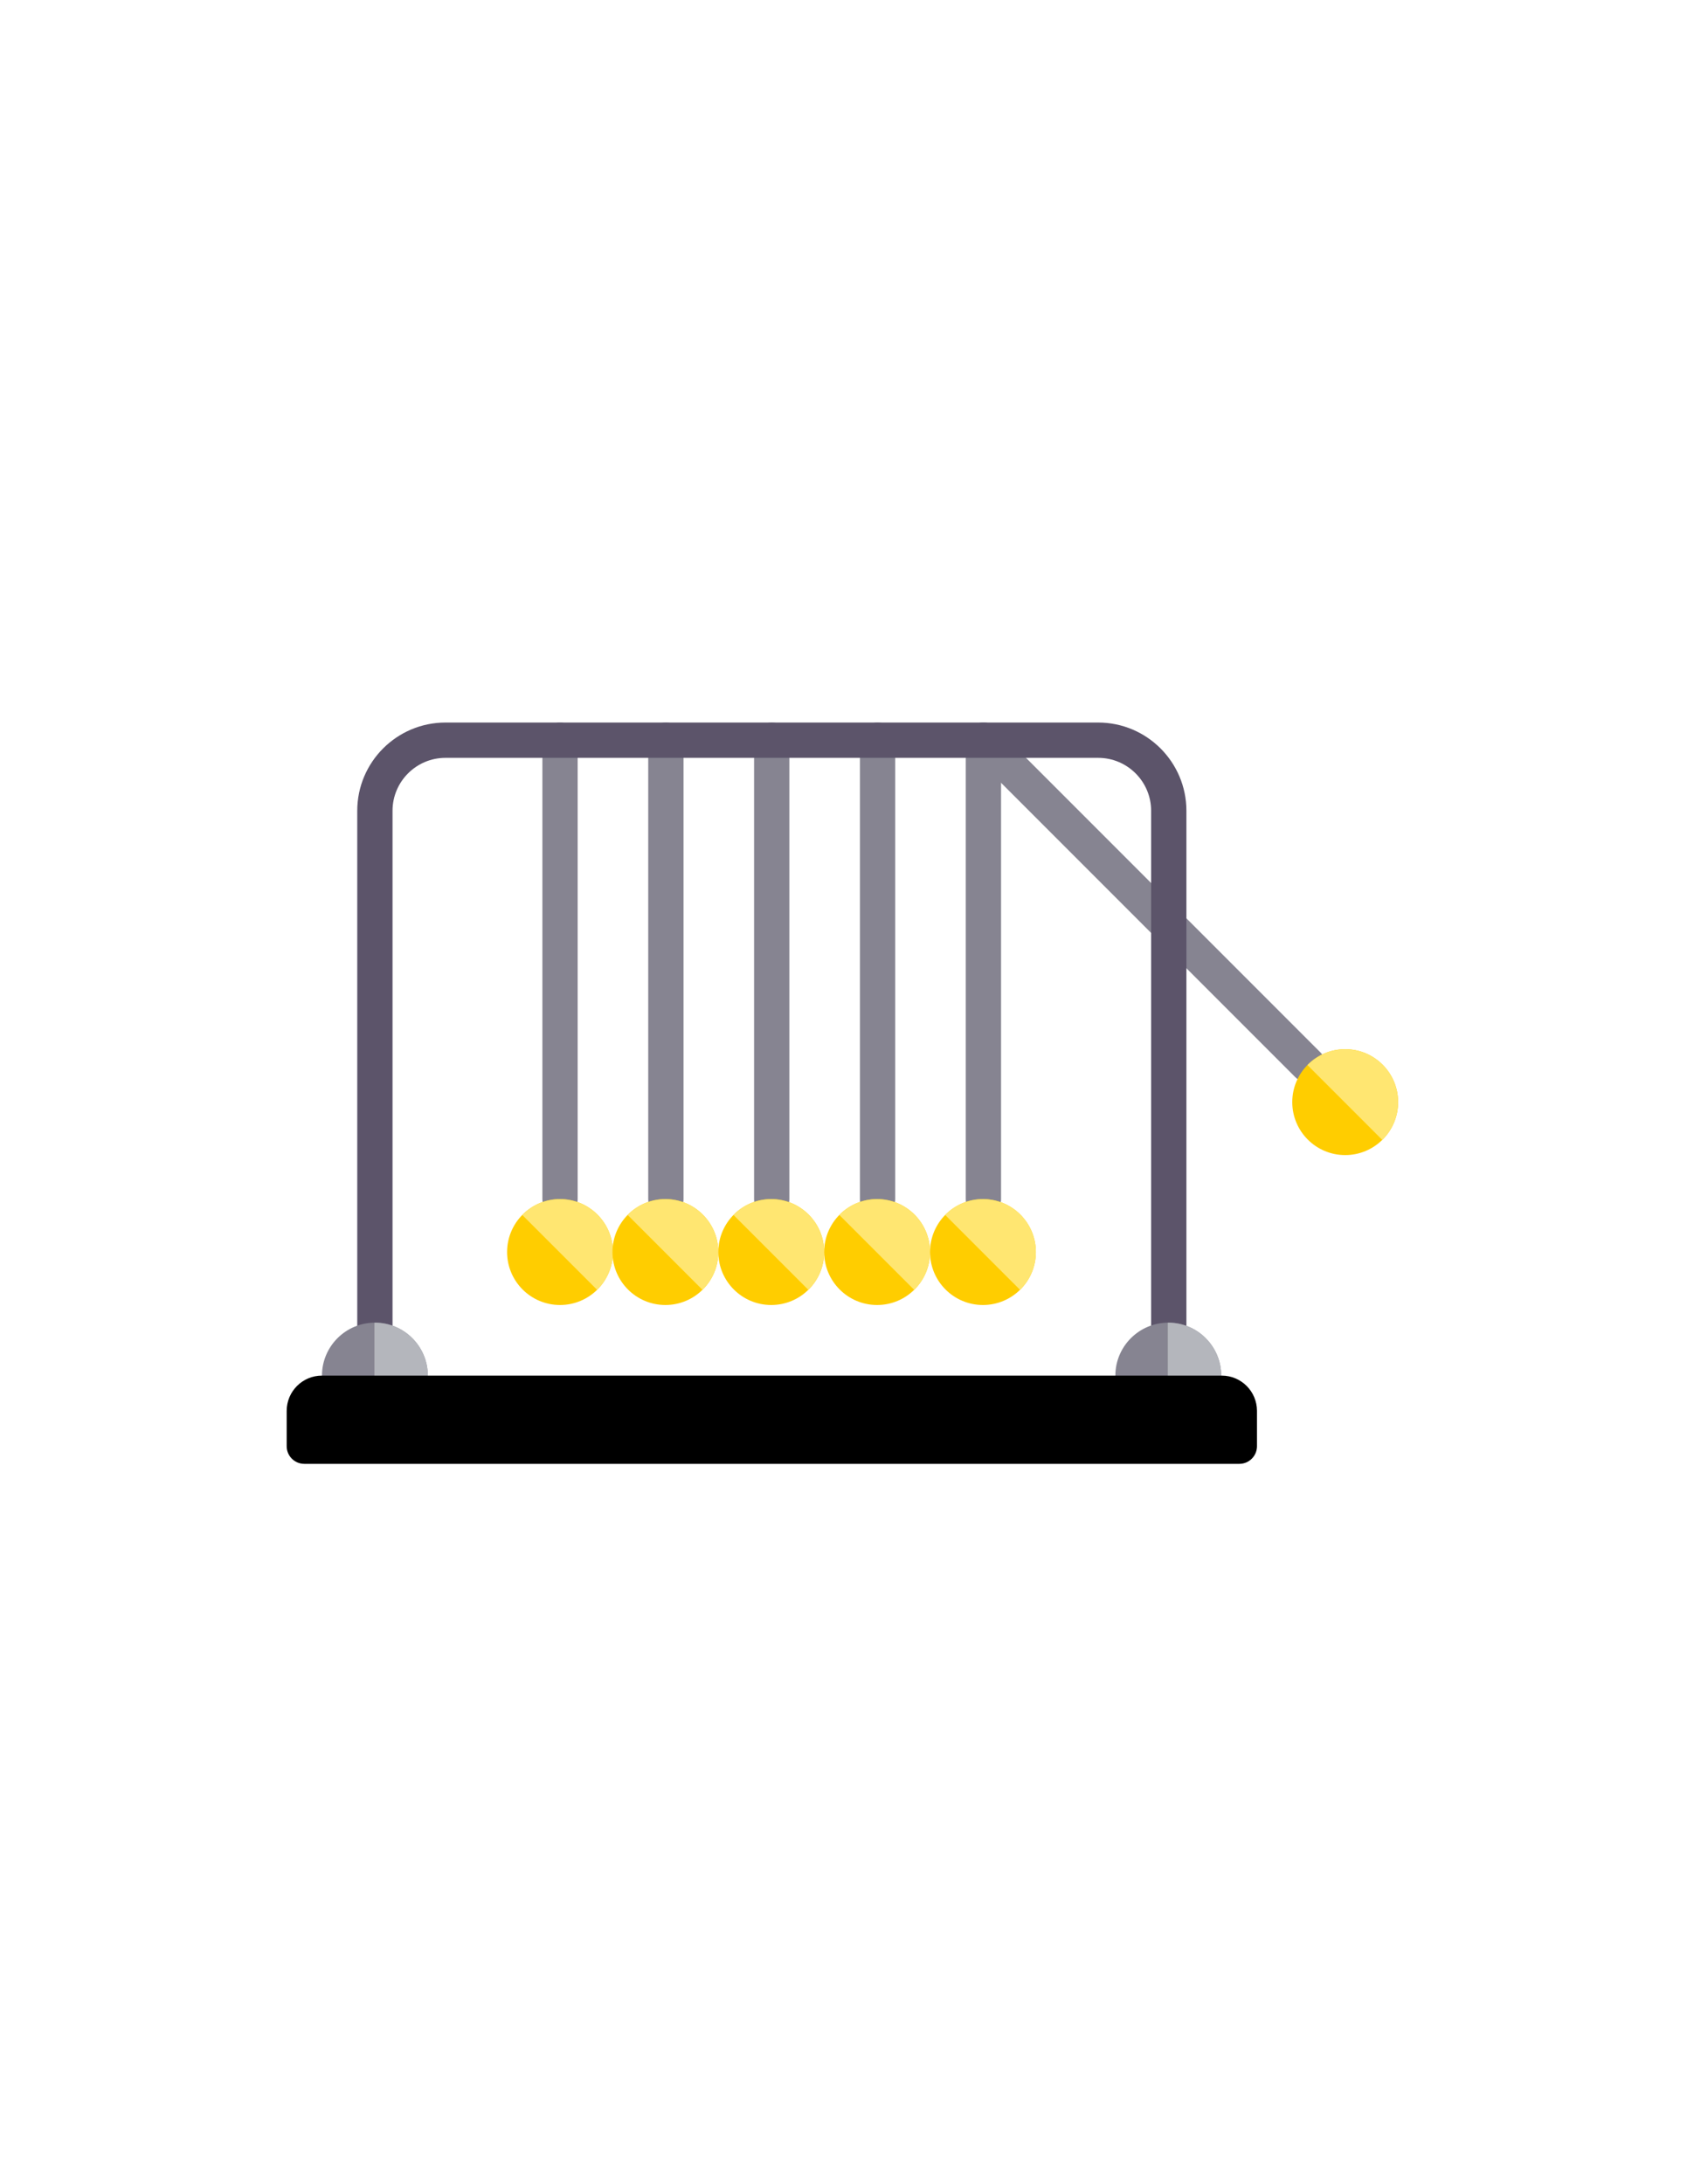<?xml version="1.0" encoding="utf-8"?>
<!-- Generator: Adobe Illustrator 16.0.0, SVG Export Plug-In . SVG Version: 6.00 Build 0)  -->
<!DOCTYPE svg PUBLIC "-//W3C//DTD SVG 1.1//EN" "http://www.w3.org/Graphics/SVG/1.1/DTD/svg11.dtd">
<svg version="1.1" id="Layer_1" xmlns="http://www.w3.org/2000/svg" xmlns:xlink="http://www.w3.org/1999/xlink" x="0px" y="0px"
	 width="612px" height="792px" viewBox="0 0 612 792" enable-background="new 0 0 612 792" xml:space="preserve">
<g>
	<g>
		<defs>
			<rect id="SVGID_1_" x="104" y="262" width="403.92" height="269.76"/>
		</defs>
		<clipPath id="SVGID_2_">
			<use xlink:href="#SVGID_1_"  overflow="visible"/>
		</clipPath>
		<path clip-path="url(#SVGID_2_)" fill="#868491" d="M279.961,441.199c-3.539,0-6.402-2.86-6.402-6.399V268.402
			c0-3.539,2.863-6.403,6.402-6.403c3.535,0,6.398,2.864,6.398,6.403V434.8C286.359,438.339,283.496,441.199,279.961,441.199
			L279.961,441.199z M279.961,441.199"/>
		<path clip-path="url(#SVGID_2_)" fill="#868491" d="M318.359,441.199c-3.535,0-6.398-2.86-6.398-6.399V268.402
			c0-3.539,2.863-6.403,6.398-6.403c3.539,0,6.402,2.864,6.402,6.403V434.8C324.762,438.339,321.898,441.199,318.359,441.199
			L318.359,441.199z M318.359,441.199"/>
		<path clip-path="url(#SVGID_2_)" fill="#868491" d="M356.762,441.199c-3.539,0-6.402-2.86-6.402-6.399V268.402
			c0-3.539,2.863-6.403,6.402-6.403c3.535,0,6.398,2.864,6.398,6.403V434.8C363.16,438.339,360.297,441.199,356.762,441.199
			L356.762,441.199z M356.762,441.199"/>
		<path clip-path="url(#SVGID_2_)" fill="#868491" d="M474.422,392.464c-1.637,0-3.273-0.625-4.523-1.879l-117.664-117.66
			c-2.5-2.5-2.5-6.551,0-9.051s6.551-2.5,9.051,0l117.664,117.664c2.5,2.5,2.5,6.547,0,9.047
			C477.699,391.839,476.059,392.464,474.422,392.464L474.422,392.464z M474.422,392.464"/>
		<path clip-path="url(#SVGID_2_)" fill="#868491" d="M241.559,441.199c-3.536,0-6.399-2.86-6.399-6.399V268.402
			c0-3.539,2.863-6.403,6.399-6.403c3.539,0,6.402,2.864,6.402,6.403V434.8C247.961,438.339,245.098,441.199,241.559,441.199
			L241.559,441.199z M241.559,441.199"/>
		<path clip-path="url(#SVGID_2_)" fill="#868491" d="M203.16,441.199c-3.539,0-6.398-2.86-6.398-6.399V268.402
			c0-3.539,2.859-6.403,6.398-6.403s6.399,2.864,6.399,6.403V434.8C209.559,438.339,206.699,441.199,203.16,441.199L203.16,441.199z
			 M203.16,441.199"/>
		<path clip-path="url(#SVGID_2_)" fill="#5C546A" d="M424,492.401c-3.539,0-6.402-2.863-6.402-6.402v-192
			c0-10.586-8.609-19.199-19.199-19.199H161.602c-10.59,0-19.204,8.613-19.204,19.199v192c0,3.539-2.859,6.402-6.398,6.402
			s-6.398-2.863-6.398-6.402v-192c0-17.644,14.355-32,32-32h236.796c17.645,0,32,14.356,32,32v192
			C430.398,489.538,427.535,492.401,424,492.401L424,492.401z M424,492.401"/>
	</g>
	<path fill="#868491" d="M148.801,505.199h-25.602c-3.535,0-6.398-2.86-6.398-6.399c0-10.586,8.613-19.199,19.199-19.199
		s19.199,8.613,19.199,19.199C155.199,502.339,152.336,505.199,148.801,505.199L148.801,505.199z M148.801,505.199"/>
	<path fill="#B4B6BC" d="M136,479.601c-0.059,0-0.113,0.017-0.176,0.017v25.582h12.977c3.535,0,6.398-2.86,6.398-6.399
		C155.199,488.21,146.586,479.601,136,479.601L136,479.601z M136,479.601"/>
	<path fill="#868491" d="M436.625,505.199h-25.602c-3.535,0-6.398-2.86-6.398-6.399c0-10.586,8.613-19.199,19.199-19.199
		s19.199,8.613,19.199,19.199C443.023,502.339,440.16,505.199,436.625,505.199L436.625,505.199z M436.625,505.199"/>
	<path fill="#B4B6BC" d="M423.824,479.601c-0.059,0-0.117,0.017-0.176,0.017v25.582h12.977c3.535,0,6.398-2.86,6.398-6.399
		C443.023,488.21,434.41,479.601,423.824,479.601L423.824,479.601z M423.824,479.601"/>
	<path fill="#FFCD00" d="M222.359,453.999c0,10.605-8.593,19.2-19.199,19.2c-10.601,0-19.199-8.595-19.199-19.2
		c0-10.602,8.598-19.199,19.199-19.199C213.766,434.8,222.359,443.397,222.359,453.999L222.359,453.999z M222.359,453.999"/>
	<path d="M449.598,530.8h-339.2c-3.531,0-6.398-2.867-6.398-6.398v-12.801c0-7.069,5.73-12.801,12.801-12.801h326.398
		c7.07,0,12.801,5.731,12.801,12.801v12.801C456,527.933,453.133,530.8,449.598,530.8L449.598,530.8z M449.598,530.8"/>
	<path fill="#FFE671" d="M189.586,440.421c-0.043,0.043-0.07,0.094-0.113,0.141l27.129,27.125c0.043-0.039,0.093-0.066,0.136-0.108
		c7.496-7.5,7.496-19.657,0-27.153C209.238,432.925,197.082,432.925,189.586,440.421L189.586,440.421z M189.586,440.421"/>
	<path fill="#FFCD00" d="M260.586,453.999c0,10.605-8.598,19.2-19.199,19.2c-10.606,0-19.199-8.595-19.199-19.2
		c0-10.602,8.593-19.199,19.199-19.199C251.988,434.8,260.586,443.397,260.586,453.999L260.586,453.999z M260.586,453.999"/>
	<path fill="#FFE671" d="M227.809,440.421c-0.043,0.043-0.071,0.094-0.11,0.141l27.125,27.125c0.043-0.039,0.094-0.066,0.137-0.108
		c7.5-7.5,7.5-19.657,0-27.153C247.465,432.925,235.309,432.925,227.809,440.421L227.809,440.421z M227.809,440.421"/>
	<path fill="#FFCD00" d="M298.984,453.999c0,10.605-8.593,19.2-19.199,19.2c-10.601,0-19.199-8.595-19.199-19.2
		c0-10.602,8.598-19.199,19.199-19.199C290.391,434.8,298.984,443.397,298.984,453.999L298.984,453.999z M298.984,453.999"/>
	<path fill="#FFE671" d="M266.207,440.421c-0.039,0.043-0.066,0.094-0.109,0.141l27.129,27.125c0.043-0.039,0.093-0.066,0.136-0.108
		c7.496-7.5,7.496-19.657,0-27.153C285.863,432.925,273.707,432.925,266.207,440.421L266.207,440.421z M266.207,440.421"/>
	<path fill="#FFCD00" d="M337.387,453.999c0,10.605-8.598,19.2-19.199,19.2c-10.605,0-19.204-8.595-19.204-19.2
		c0-10.602,8.598-19.199,19.204-19.199C328.789,434.8,337.387,443.397,337.387,453.999L337.387,453.999z M337.387,453.999"/>
	<path fill="#FFE671" d="M304.609,440.421c-0.043,0.043-0.07,0.094-0.113,0.141l27.129,27.125c0.043-0.039,0.094-0.066,0.137-0.108
		c7.5-7.5,7.5-19.657,0-27.153C324.262,432.925,312.105,432.925,304.609,440.421L304.609,440.421z M304.609,440.421"/>
	<path fill="#FFCD00" d="M375.785,453.999c0,10.605-8.598,19.2-19.199,19.2c-10.605,0-19.199-8.595-19.199-19.2
		c0-10.602,8.594-19.199,19.199-19.199C367.188,434.8,375.785,443.397,375.785,453.999L375.785,453.999z M375.785,453.999"/>
	<path fill="#FFE671" d="M343.008,440.421c-0.043,0.043-0.07,0.094-0.109,0.141l27.129,27.125c0.039-0.039,0.094-0.066,0.137-0.108
		c7.496-7.5,7.496-19.657,0-27.153C362.664,432.925,350.508,432.925,343.008,440.421L343.008,440.421z M343.008,440.421"/>
	<g>
		<defs>
			<rect id="SVGID_3_" x="104" y="262" width="403.92" height="269.76"/>
		</defs>
		<clipPath id="SVGID_4_">
			<use xlink:href="#SVGID_3_"  overflow="visible"/>
		</clipPath>
		<path clip-path="url(#SVGID_4_)" fill="#FFCD00" d="M507.199,399.64c0,10.603-8.598,19.199-19.199,19.199
			c-10.605,0-19.199-8.597-19.199-19.199c0-10.605,8.594-19.203,19.199-19.203C498.602,380.437,507.199,389.035,507.199,399.64
			L507.199,399.64z M507.199,399.64"/>
		<path clip-path="url(#SVGID_4_)" fill="#FFE671" d="M474.422,386.062c-0.043,0.043-0.066,0.094-0.109,0.137l27.129,27.129
			c0.039-0.043,0.094-0.071,0.137-0.114c7.496-7.496,7.496-19.652,0-27.152C494.078,378.566,481.922,378.566,474.422,386.062
			L474.422,386.062z M474.422,386.062"/>
	</g>
</g>
</svg>
